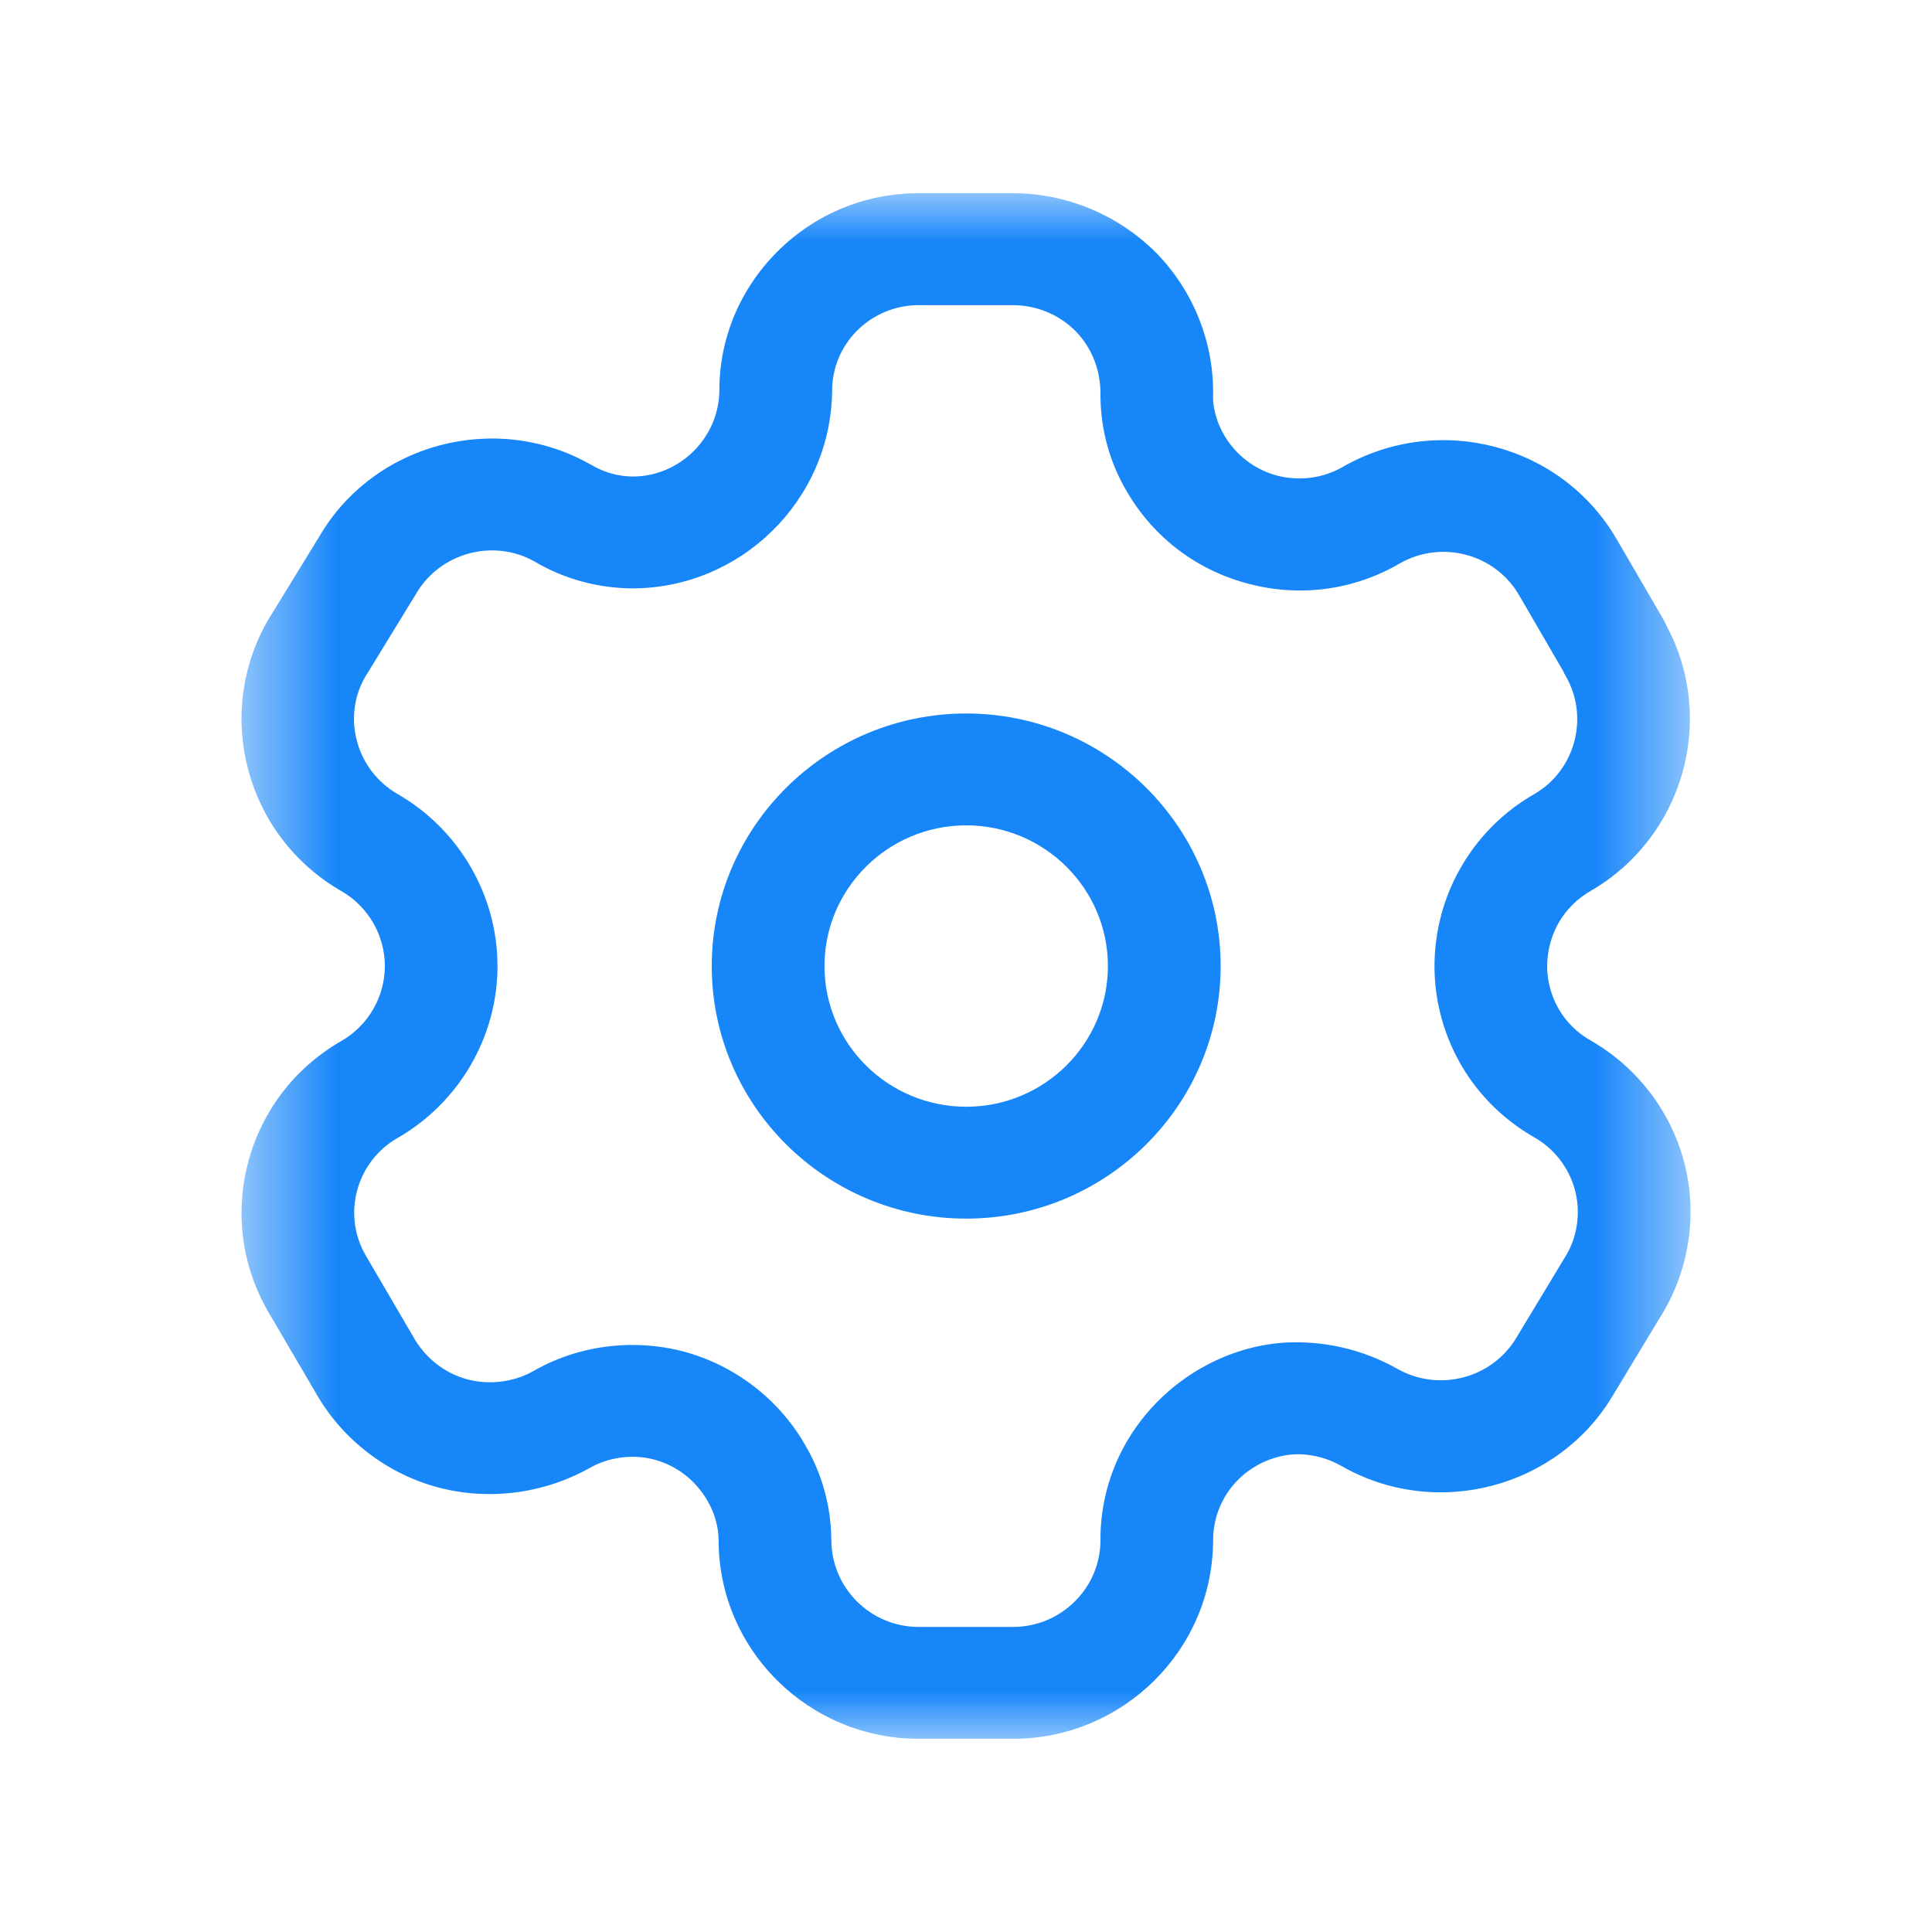<svg width="20" height="20" viewBox="0 0 20 20" fill="none" xmlns="http://www.w3.org/2000/svg">
<mask id="mask0_4155_9889" style="mask-type:luminance" maskUnits="userSpaceOnUse" x="2" y="2" width="16" height="17">
<path fill-rule="evenodd" clip-rule="evenodd" d="M2.5 2H17.5V18H2.5V2Z" fill="white"/>
</mask>
<g mask="url(#mask0_4155_9889)">
<path fill-rule="evenodd" clip-rule="evenodd" d="M6.546 13.923C6.725 13.923 6.903 13.945 7.077 13.991C7.603 14.132 8.059 14.481 8.33 14.95C8.506 15.244 8.603 15.588 8.606 15.938C8.606 16.44 9.012 16.842 9.511 16.842H10.486C10.983 16.842 11.389 16.442 11.392 15.949C11.388 15.404 11.603 14.886 11.996 14.496C12.383 14.111 12.925 13.88 13.466 13.896C13.821 13.904 14.162 13.999 14.463 14.169C14.896 14.415 15.449 14.269 15.7 13.844L16.216 12.989C16.331 12.792 16.365 12.545 16.303 12.317C16.243 12.09 16.09 11.892 15.885 11.775C15.404 11.5 15.061 11.057 14.919 10.526C14.778 10.005 14.855 9.436 15.13 8.967C15.309 8.658 15.571 8.398 15.885 8.219C16.306 7.974 16.454 7.426 16.209 7C16.199 6.983 16.19 6.965 16.182 6.947L15.726 6.162C15.478 5.734 14.926 5.586 14.493 5.831C14.024 6.106 13.467 6.185 12.932 6.045C12.398 5.908 11.95 5.572 11.671 5.098C11.492 4.801 11.395 4.456 11.392 4.105C11.399 3.841 11.305 3.603 11.136 3.43C10.967 3.257 10.729 3.159 10.486 3.159H9.511C9.27 3.159 9.045 3.252 8.874 3.421C8.705 3.59 8.612 3.814 8.614 4.054C8.598 5.183 7.668 6.091 6.543 6.091C6.182 6.088 5.834 5.991 5.532 5.812C5.108 5.573 4.554 5.72 4.306 6.149L3.78 7.008C3.539 7.423 3.686 7.972 4.116 8.22C4.753 8.586 5.15 9.269 5.15 10.001C5.15 10.733 4.753 11.415 4.114 11.781C3.687 12.027 3.539 12.573 3.787 12.998L4.278 13.838C4.399 14.055 4.597 14.211 4.827 14.276C5.055 14.339 5.307 14.312 5.517 14.196C5.826 14.016 6.186 13.923 6.546 13.923ZM10.486 18H9.511C8.369 18 7.439 17.078 7.439 15.944C7.438 15.805 7.397 15.659 7.322 15.533C7.2 15.322 7.002 15.171 6.774 15.11C6.548 15.05 6.3 15.083 6.096 15.201C5.608 15.471 5.033 15.537 4.507 15.39C3.982 15.242 3.529 14.884 3.263 14.409L2.776 13.578C2.208 12.598 2.546 11.344 3.531 10.778C3.81 10.619 3.984 10.32 3.984 10.001C3.984 9.681 3.81 9.382 3.531 9.223C2.545 8.654 2.208 7.396 2.776 6.417L3.303 5.558C3.864 4.59 5.132 4.248 6.12 4.812C6.255 4.891 6.401 4.932 6.55 4.933C7.034 4.933 7.439 4.536 7.447 4.048C7.444 3.51 7.658 2.993 8.048 2.604C8.439 2.214 8.958 2 9.511 2H10.486C11.043 2 11.584 2.228 11.973 2.622C12.36 3.019 12.574 3.563 12.557 4.115C12.559 4.24 12.6 4.383 12.675 4.509C12.799 4.718 12.994 4.864 13.226 4.925C13.457 4.982 13.7 4.951 13.906 4.83C14.902 4.265 16.169 4.603 16.737 5.584L17.222 6.417C17.234 6.44 17.245 6.461 17.255 6.484C17.77 7.45 17.426 8.666 16.469 9.221C16.33 9.301 16.217 9.412 16.139 9.546C16.019 9.754 15.985 10.001 16.046 10.228C16.108 10.46 16.257 10.652 16.466 10.771C16.938 11.04 17.29 11.494 17.431 12.018C17.572 12.542 17.495 13.11 17.22 13.579L16.704 14.433C16.135 15.403 14.868 15.739 13.883 15.174C13.751 15.099 13.6 15.058 13.449 15.054H13.444C13.219 15.054 12.988 15.149 12.82 15.315C12.65 15.484 12.557 15.71 12.558 15.949C12.553 17.083 11.623 18 10.486 18Z" fill="#1786F9"/>
</g>
<path fill-rule="evenodd" clip-rule="evenodd" d="M10.002 8.544C9.193 8.544 8.535 9.198 8.535 10.001C8.535 10.804 9.193 11.457 10.002 11.457C10.811 11.457 11.469 10.804 11.469 10.001C11.469 9.198 10.811 8.544 10.002 8.544ZM10.002 12.615C8.55 12.615 7.368 11.443 7.368 10.001C7.368 8.559 8.55 7.386 10.002 7.386C11.454 7.386 12.636 8.559 12.636 10.001C12.636 11.443 11.454 12.615 10.002 12.615Z" fill="#1786F9"/>
</svg>
